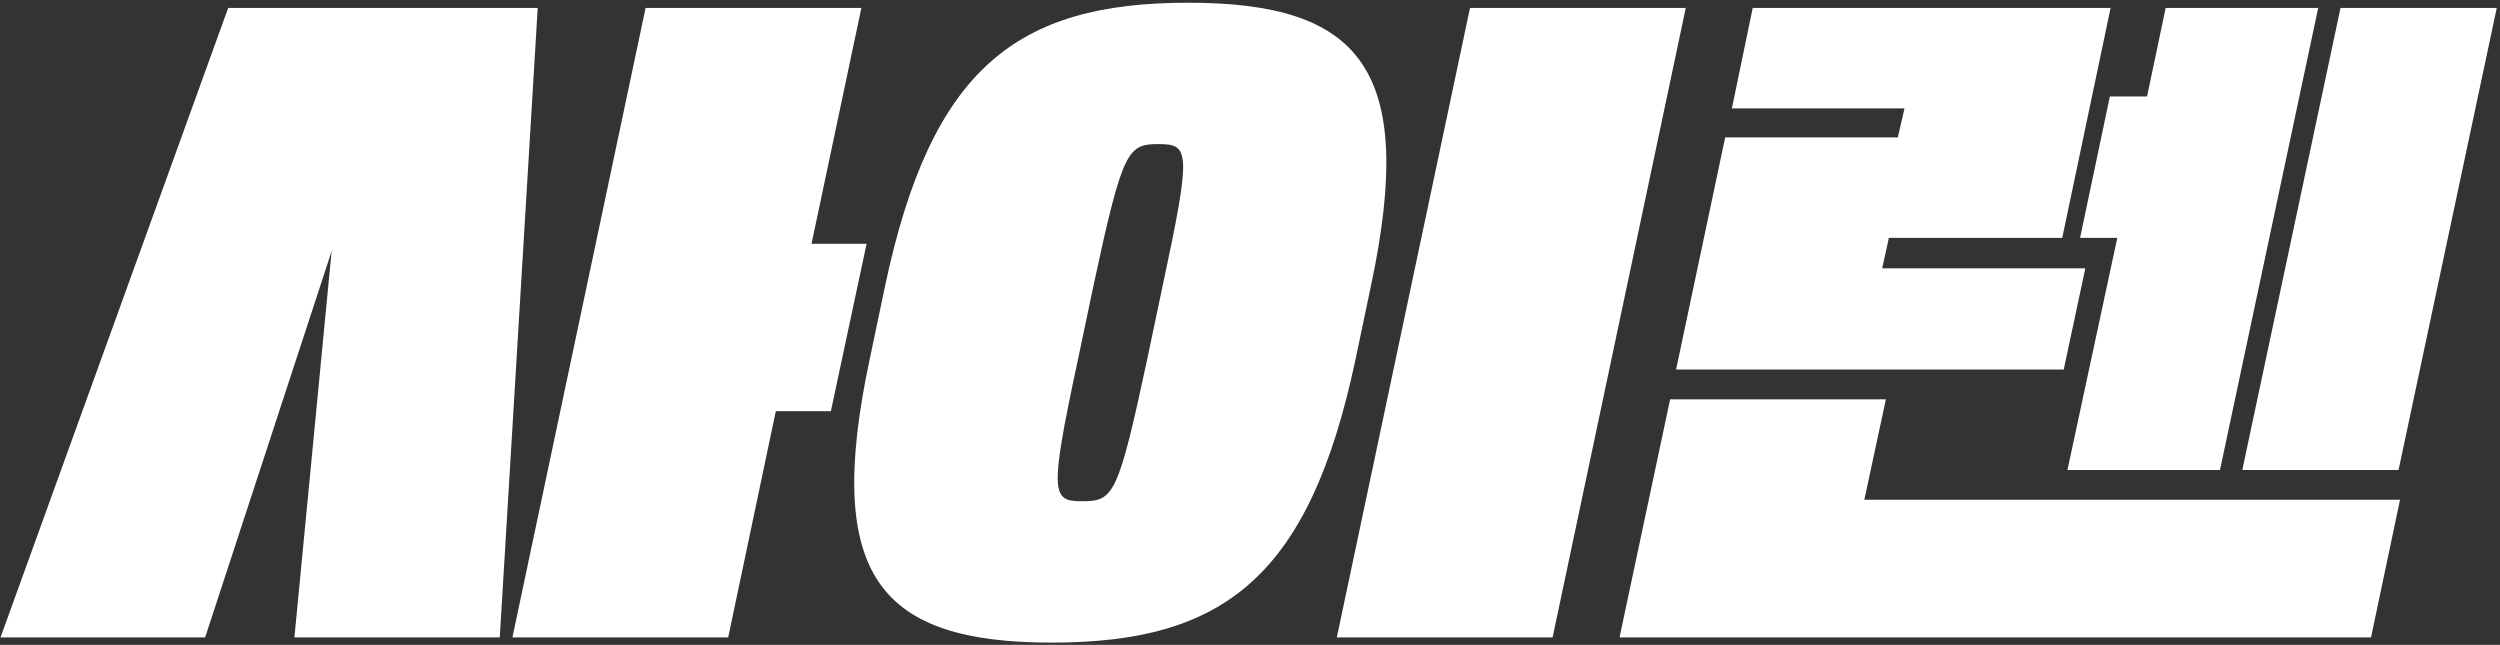 <svg width="252" height="65" viewBox="0 0 252 65" fill="none" xmlns="http://www.w3.org/2000/svg">
<rect x="0" y="0" width="252" height="65" fill="#333333" stroke="none"/>
<path d="M81.802 24.575H87.352L83.752 41.45H78.202L73.402 64.25H51.652L65.077 0.8H86.827L81.802 24.575ZM54.202 0.8L50.377 64.25H29.677L33.427 25.325L20.677 64.25H0.052L23.002 0.8H54.202ZM169.926 0.8L156.501 64.25H134.751L148.176 0.8H169.926ZM87.651 36.275L89.226 28.775C93.876 6.875 102.501 0.275 119.751 0.275C137.076 0.275 142.851 6.875 138.201 28.775L136.626 36.275C131.976 58.175 123.351 64.775 106.026 64.775C88.776 64.775 83.001 58.175 87.651 36.275ZM115.626 36.275L117.201 28.775C120.126 15.125 119.901 14.525 116.751 14.525C113.676 14.525 113.151 15.125 110.226 28.775L108.651 36.275C105.726 49.925 106.026 50.525 109.101 50.525C112.251 50.525 112.701 49.925 115.626 36.275ZM190.099 40.25L187.924 50.375H241.924L238.999 64.25H163.249L168.349 40.25H190.099ZM174.574 10.925L176.674 0.8H212.749L207.874 23.975H190.399L189.724 27.05H210.199L208.024 37.25H168.949L173.899 13.85H191.299L191.974 10.925H174.574ZM209.674 23.975L212.674 9.725H216.424L218.299 0.8H233.674L223.774 47.375H208.399L213.424 23.975H209.674ZM251.674 0.8L241.774 47.375H226.024L235.924 0.8H251.674Z" fill="white"/>
</svg>
